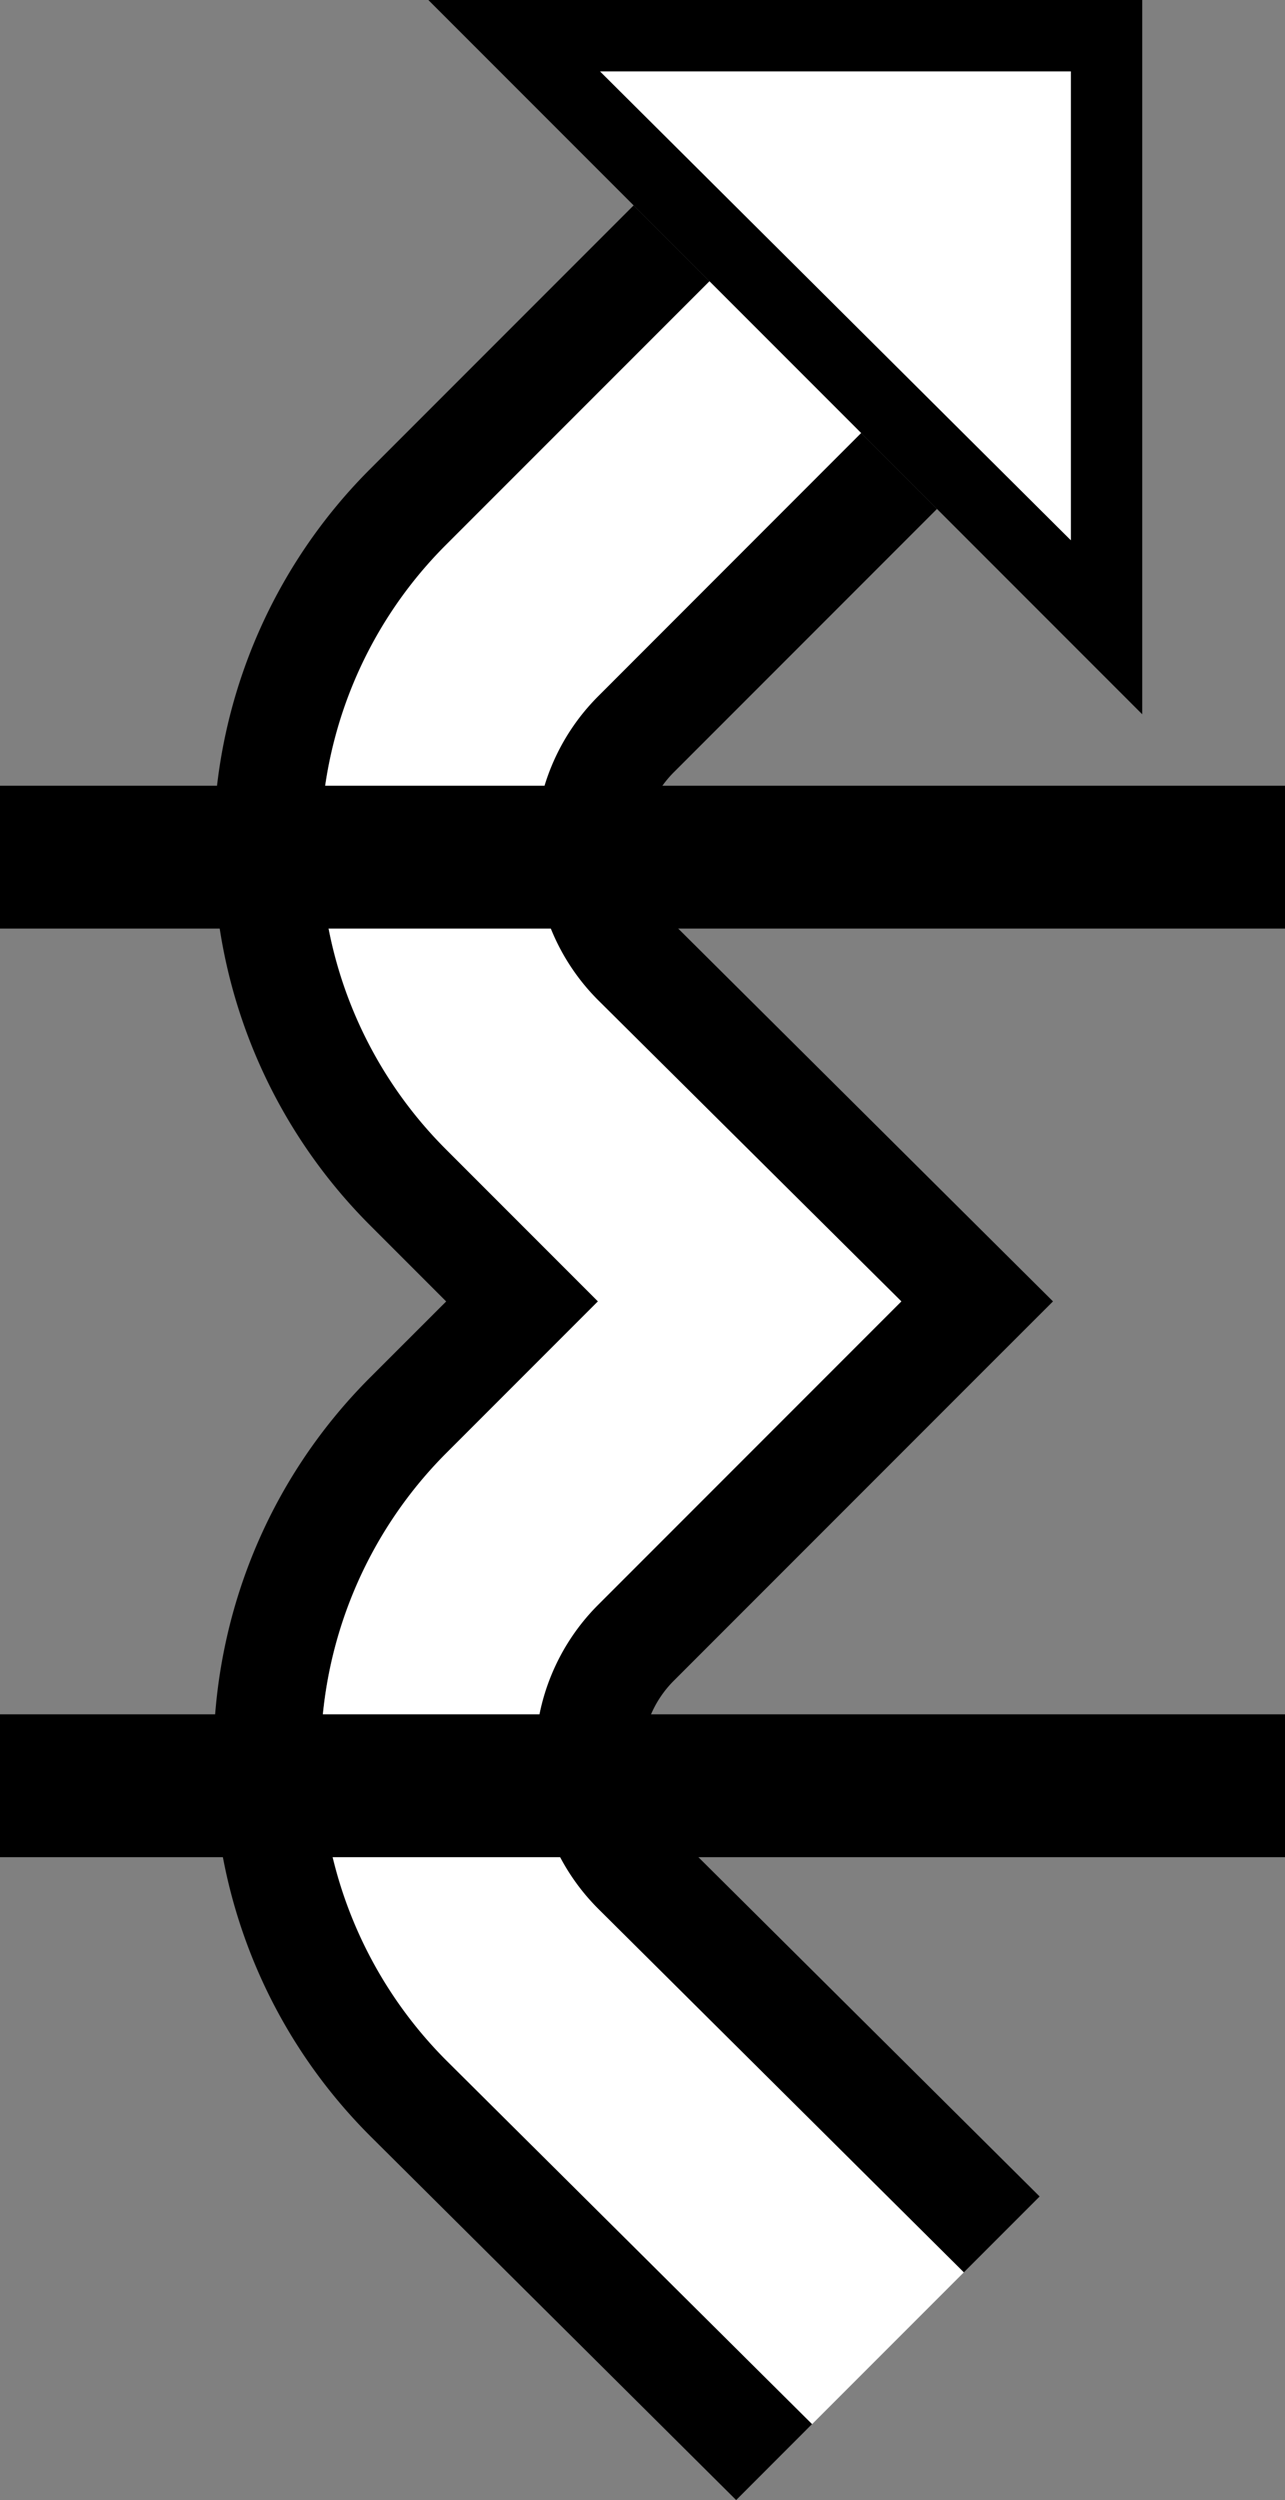 <svg xmlns="http://www.w3.org/2000/svg" version="1.0" width="18" height="35"><rect width="100%" height="100%" fill="#808080" stroke="none"/><path d="M16 0v10L6 0h10zm-1 1H8.406L15 7.563V1z"/><path d="M8.875 2.875l1.063 1.063L6.25 7.624a5.98 5.98 0 0 0 0 8.469l2.125 2.125-2.125 2.125a6.018 6.018 0 0 0 0 8.5l5.125 5.093L10.312 35l-5.124-5.094c-2.93-2.929-2.93-7.696 0-10.625L6.25 18.22l-1.063-1.063a7.484 7.484 0 0 1 0-10.593l3.688-3.688z"/><path d="M12.063 6.063l1.062 1.062-3.688 3.688a1.504 1.504 0 0 0 0 2.124l5.313 5.282-1.063 1.062-4.25 4.25a1.504 1.504 0 0 0 0 2.125l5.126 5.094-1.063 1.063-5.125-5.094a3.009 3.009 0 0 1 0-4.25l4.25-4.25L8.375 14a3.009 3.009 0 0 1 0-4.25l3.688-3.688z"/><path d="M9.938 3.938l2.124 2.124L8.376 9.75a3.009 3.009 0 0 0 0 4.25l4.25 4.219-4.25 4.25a3.009 3.009 0 0 0 0 4.25l5.125 5.093-2.125 2.125-5.125-5.093a6.018 6.018 0 0 1 0-8.5l2.125-2.125-2.125-2.125a5.98 5.98 0 0 1 0-8.469l3.688-3.688zM15 1v6.563L8.406 1H15z" fill="#fff"/><path d="M18 11v2H0v-2h18zM18 24v2H0v-2h18z"/></svg>